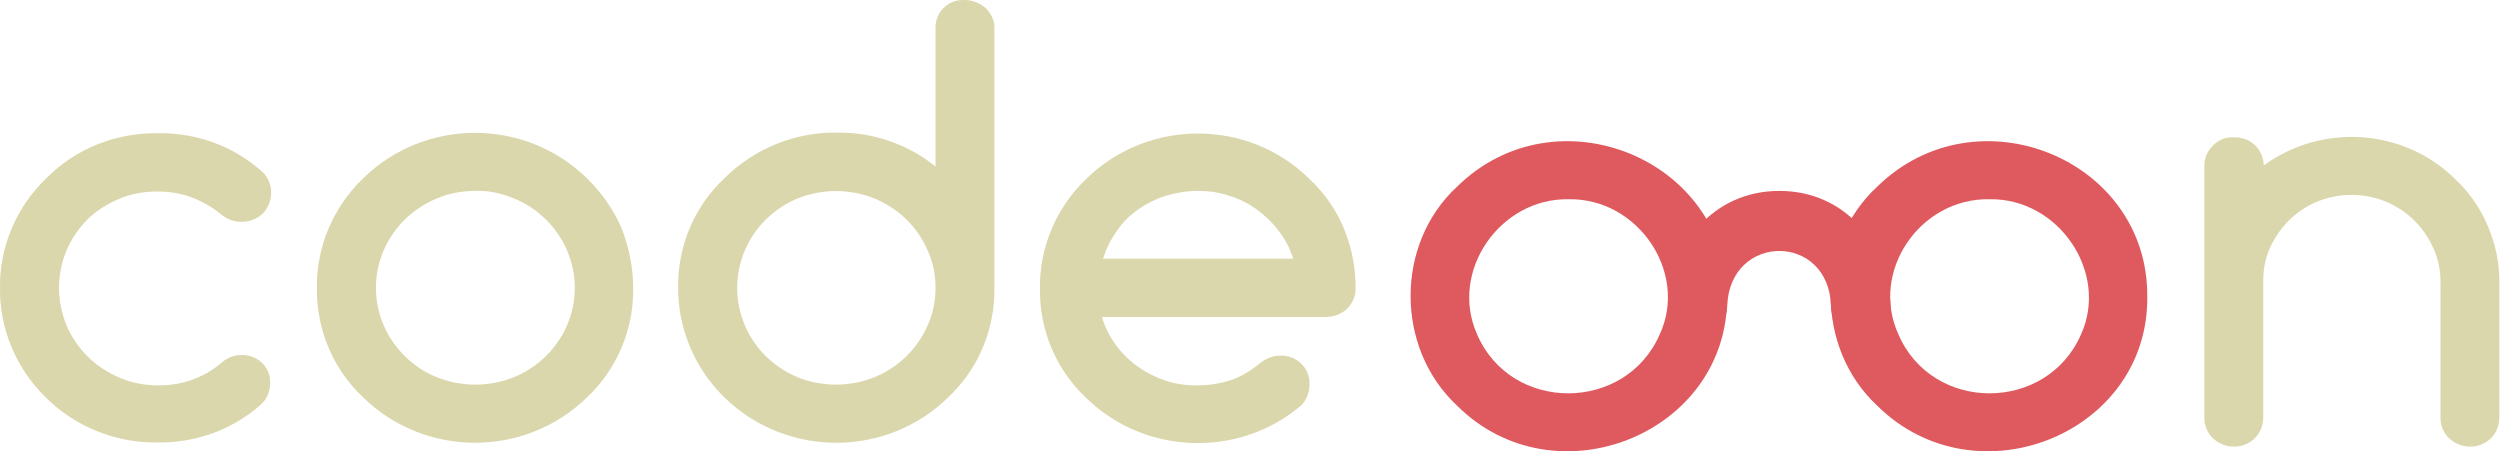 <svg width="144" height="26" viewBox="0 0 144 26" fill="none" xmlns="http://www.w3.org/2000/svg"><path d="M99.485 17.642C99.625 13.394 105.36 13.394 105.465 17.642C105.535 19.8 108.927 19.8 108.892 17.642C108.787 14.079 106.304 10.996 102.493 10.996C98.681 10.996 96.198 14.079 96.093 17.642C96.023 19.8 99.45 19.8 99.485 17.642Z" fill="#DF5A5F"/><path d="M13.883 20.45C14.792 20.416 15.561 21.101 15.561 21.992C15.561 22.026 15.561 22.06 15.561 22.095C15.561 22.574 15.351 23.02 15.001 23.328C13.358 24.767 11.26 25.52 9.057 25.486C6.644 25.52 4.301 24.561 2.623 22.883C0.944 21.238 -0.035 18.943 -9.5517e-06 16.579C-0.035 14.216 0.944 11.921 2.658 10.276C4.336 8.564 6.679 7.639 9.092 7.673C11.295 7.639 13.393 8.392 15.036 9.831C15.771 10.448 15.806 11.544 15.176 12.263L15.141 12.297C14.827 12.606 14.372 12.777 13.917 12.777C13.498 12.777 13.113 12.64 12.798 12.4C12.274 11.955 11.679 11.612 11.05 11.373C10.421 11.133 9.756 11.03 9.057 11.03C8.288 11.03 7.518 11.167 6.819 11.475C6.154 11.749 5.525 12.161 5 12.674C4.546 13.154 4.126 13.736 3.847 14.387C3.252 15.792 3.252 17.367 3.847 18.772C4.126 19.423 4.546 20.039 5.07 20.553C5.595 21.067 6.224 21.478 6.889 21.752C7.588 22.06 8.357 22.197 9.127 22.197C9.791 22.197 10.491 22.095 11.12 21.855C11.749 21.615 12.344 21.273 12.833 20.827C13.148 20.587 13.498 20.45 13.883 20.45Z" fill="#DBD7AC"/><path d="M36.472 16.58C36.507 18.943 35.563 21.238 33.815 22.883C30.248 26.377 24.478 26.377 20.911 22.883C19.163 21.238 18.219 18.943 18.254 16.58C18.219 14.216 19.198 11.921 20.911 10.277C24.478 6.783 30.213 6.783 33.779 10.242C33.779 10.242 33.779 10.242 33.815 10.277C34.654 11.099 35.353 12.092 35.808 13.154C36.227 14.25 36.472 15.415 36.472 16.58ZM27.38 10.996C26.611 10.996 25.842 11.133 25.142 11.441C24.478 11.715 23.849 12.127 23.324 12.64C22.799 13.154 22.38 13.771 22.1 14.422C21.506 15.792 21.506 17.368 22.1 18.738C22.38 19.389 22.799 20.005 23.324 20.519C23.849 21.033 24.443 21.444 25.142 21.718C26.576 22.3 28.185 22.3 29.618 21.718C30.283 21.444 30.912 21.033 31.437 20.519C31.961 20.005 32.381 19.389 32.661 18.738C33.255 17.368 33.255 15.792 32.661 14.422C32.381 13.771 31.961 13.154 31.437 12.64C30.912 12.127 30.318 11.715 29.618 11.441C28.884 11.133 28.15 10.962 27.38 10.996Z" fill="#DBD7AC"/><path d="M48.187 7.639C50.25 7.605 52.278 8.29 53.886 9.592V1.644C53.851 0.754 54.551 0 55.46 0C55.495 0 55.53 0 55.565 0C56.019 0 56.439 0.171 56.789 0.48C57.103 0.788 57.313 1.233 57.278 1.679V16.58C57.313 18.943 56.369 21.238 54.621 22.883C51.054 26.377 45.284 26.377 41.717 22.883C40.004 21.204 39.06 18.943 39.06 16.58C39.025 14.216 39.969 11.921 41.717 10.277C43.431 8.564 45.774 7.605 48.187 7.639ZM53.886 16.58C53.886 15.826 53.746 15.107 53.432 14.422C53.152 13.771 52.732 13.154 52.208 12.64C51.683 12.127 51.054 11.715 50.389 11.441C48.956 10.859 47.347 10.859 45.913 11.441C44.55 12.024 43.466 13.086 42.906 14.422C42.312 15.792 42.312 17.368 42.906 18.738C43.466 20.074 44.55 21.136 45.913 21.718C47.347 22.3 48.956 22.3 50.389 21.718C51.054 21.444 51.683 21.033 52.208 20.519C52.732 20.005 53.152 19.389 53.432 18.738C53.746 18.053 53.886 17.333 53.886 16.58Z" fill="#DBD7AC"/><path d="M73.748 20.485C74.658 20.451 75.427 21.17 75.427 22.061C75.427 22.095 75.427 22.129 75.427 22.163C75.427 22.609 75.252 23.054 74.937 23.362C71.336 26.411 65.915 26.206 62.559 22.917C60.81 21.273 59.866 18.978 59.901 16.614C59.866 14.25 60.845 11.955 62.559 10.311C66.125 6.817 71.895 6.817 75.427 10.311C76.301 11.133 76.966 12.092 77.42 13.188C77.875 14.285 78.085 15.449 78.085 16.614C78.085 17.059 77.91 17.47 77.595 17.779C77.28 18.087 76.826 18.258 76.371 18.258H63.468C63.642 18.841 63.922 19.389 64.272 19.868C64.971 20.827 65.985 21.547 67.139 21.924C67.734 22.129 68.328 22.198 68.958 22.198C69.622 22.198 70.287 22.095 70.916 21.889C71.51 21.684 72.07 21.341 72.559 20.93C72.944 20.622 73.364 20.485 73.748 20.485ZM74.483 14.901C74.308 14.319 74.028 13.771 73.644 13.291C73.294 12.812 72.839 12.401 72.385 12.058C71.895 11.716 71.371 11.441 70.776 11.27C70.182 11.065 69.587 10.996 68.993 10.996C68.363 10.996 67.769 11.099 67.174 11.27C66.615 11.441 66.055 11.716 65.566 12.058C65.076 12.401 64.657 12.812 64.342 13.291C63.992 13.771 63.712 14.319 63.538 14.901H74.483Z" fill="#DBD7AC"/><path d="M99.485 17.059C99.555 25.006 89.554 28.98 83.924 23.362C80.358 20.039 80.358 14.045 83.924 10.756C89.624 5.138 99.485 9.146 99.485 17.059ZM90.358 11.476C86.372 11.407 83.47 15.655 85.078 19.252C87.036 23.808 93.645 23.773 95.604 19.252C97.247 15.689 94.345 11.407 90.358 11.476Z" fill="#DF5A5F"/><path d="M123.683 17.059C123.788 25.006 113.787 28.98 108.122 23.362C104.556 20.039 104.556 14.045 108.122 10.756C113.857 5.138 123.718 9.146 123.683 17.059ZM114.592 11.476C110.57 11.407 107.703 15.655 109.346 19.252C111.305 23.808 117.914 23.773 119.872 19.252C121.48 15.689 118.578 11.407 114.592 11.476Z" fill="#DF5A5F"/><path d="M130.397 9.523C132.81 7.776 135.957 7.399 138.72 8.53C139.734 8.941 140.643 9.557 141.412 10.311C142.217 11.064 142.846 11.955 143.266 12.948C143.72 13.976 143.965 15.072 143.965 16.203V24.047C143.965 24.493 143.79 24.938 143.475 25.246C143.161 25.555 142.741 25.726 142.287 25.726C141.342 25.726 140.573 25.006 140.573 24.082V24.047V16.203C140.573 15.552 140.433 14.867 140.153 14.284C139.629 13.085 138.65 12.126 137.426 11.613C136.167 11.099 134.733 11.099 133.474 11.613C132.88 11.852 132.321 12.229 131.866 12.674C131.411 13.12 131.027 13.668 130.747 14.284C130.467 14.901 130.362 15.552 130.362 16.203V24.047C130.362 24.493 130.187 24.938 129.873 25.246C129.558 25.555 129.138 25.726 128.684 25.726C127.74 25.726 126.97 25.006 126.97 24.082C126.97 24.082 126.97 24.082 126.97 24.047V9.557C126.97 9.112 127.145 8.701 127.46 8.392C127.775 8.05 128.229 7.879 128.684 7.913C129.628 7.879 130.362 8.598 130.397 9.523Z" fill="#DBD7AC"/></svg>
